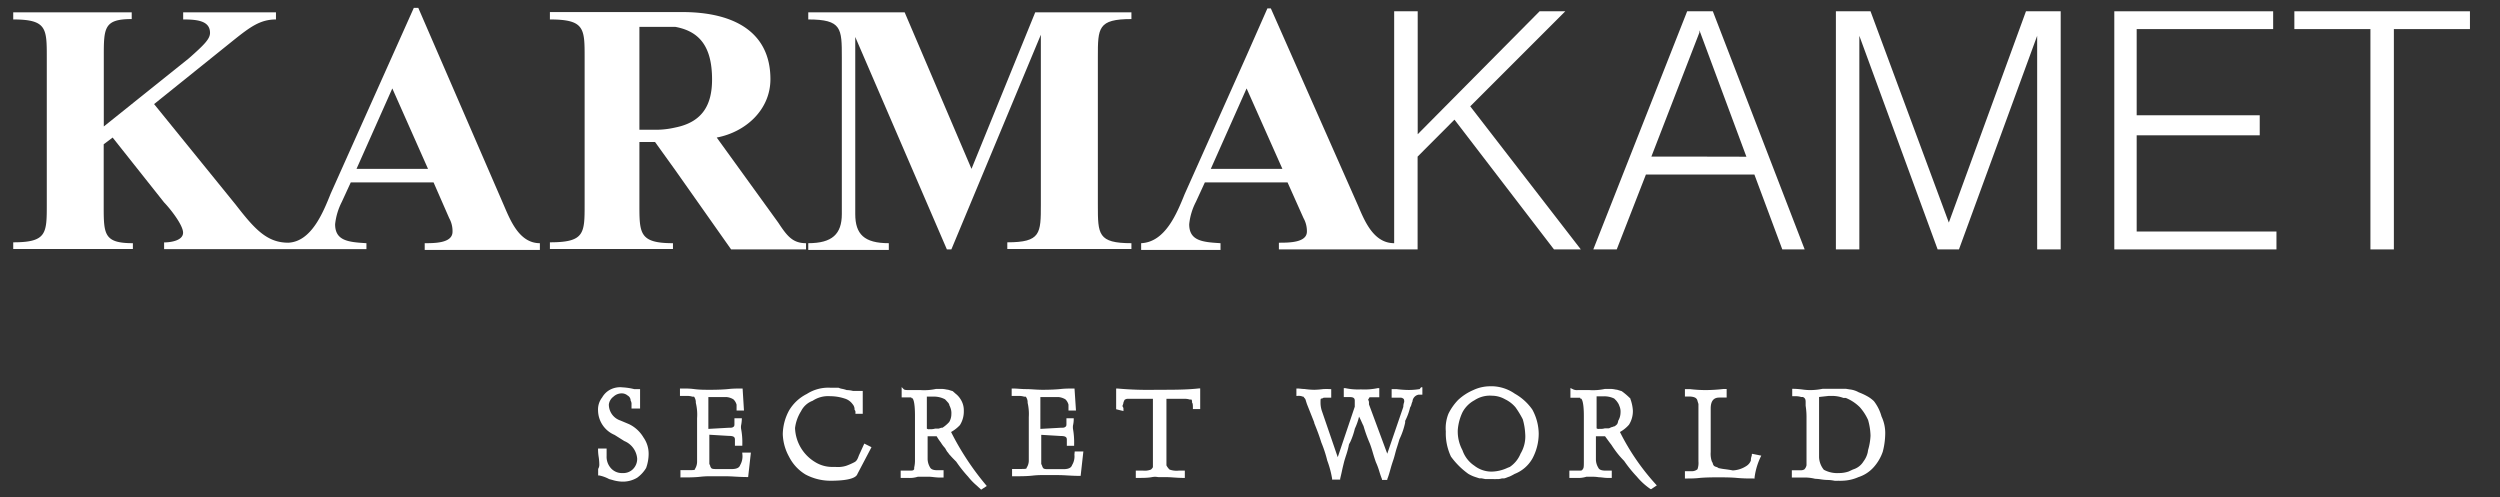 <svg id="Layer_1" data-name="Layer 1" xmlns="http://www.w3.org/2000/svg" viewBox="0 0 257 51.11"><rect x="0" y="0" width="257" height="51.11" fill="#333333" stroke="none"/><defs><style>.cls-1{fill:#fff;}</style></defs><title>LOGO Typo-KMKM</title><path class="cls-1" d="M51.82,21.16,43,.81h-.46L40.33,5.75,34,19.89c-.8,2-2,4.95-4.36,5.06-2.19,0-3.45-1.38-5.41-3.91L15.84,10.7,24,4.14C25.73,2.76,26.76,2,28.37,2V1.27H18.83V2c1.38,0,2.76.11,2.76,1.38C21.59,4,21,4.6,19.41,6l-8.74,7V5.87c0-3,0-3.91,2.87-3.91V1.27H1.36V2c3.45,0,3.45.92,3.45,3.91V21c0,3,0,3.91-3.45,3.91v.69h12.3V25c-3,0-3-.92-3-3.91V14.83l.92-.69,5.29,6.67c.57.58,1.95,2.3,1.95,3.11s-1.26,1-1.95,1v.69h20.8V25c-1.84-.11-3.22-.23-3.22-1.95a6.57,6.57,0,0,1,.69-2.3l.92-2h8.51l1.61,3.68a2.74,2.74,0,0,1,.34,1.38C46.53,25,44.69,25,43.66,25v.69H55.5V25C53.43,25,52.51,22.77,51.82,21.16Zm-11.49-3.8H36.65l3.68-8.27L44,17.36Z"/><path class="cls-1" d="M80,22.88l-6.32-8.74c3-.57,5.52-2.87,5.52-6,0-4.72-3.56-6.9-9.08-6.9H56.53V2c3.57,0,3.57.92,3.57,3.91V21c0,3,0,3.91-3.57,3.91v.69H69.18V25C65.73,25,65.73,24,65.73,21V14.6h1.61l2.07,2.88,5.75,8.16h7.7V25C81.48,25,80.91,24.26,80,22.88ZM69.41,13.11a8.84,8.84,0,0,1-2,.23H65.73V2.76h3.68c2.53.46,3.79,2.07,3.79,5.41C73.2,10.7,72.28,12.54,69.41,13.11Z"/><path class="cls-1" d="M99.87,17.36,93,1.27H83.09V2c3.45,0,3.45.92,3.45,3.91V22c0,2.07-1,3-3.45,3v.69h8.28V25c-2.53,0-3.45-.92-3.45-3V3.8l9.42,21.84h.46L107,3.57V21c0,3,0,3.91-3.45,3.91v.69h12.76V25c-3.45,0-3.45-.92-3.45-3.91V5.87c0-3,0-3.91,3.45-3.91V1.27h-9.89Z"/><path class="cls-1" d="M160.91,1.16h-2.64L145.74,13.8V1.16h-2.42V25c-2.07,0-3-2.18-3.68-3.79l-9-20.35h-.35l-2.18,4.94-6.32,14.14c-.81,2-2,4.95-4.48,5.06v.69h8.16V25c-1.84-.11-3.22-.23-3.22-1.95a6.36,6.36,0,0,1,.69-2.3l.92-2h8.5L134,22.42a2.75,2.75,0,0,1,.35,1.38c0,1.15-1.84,1.15-2.88,1.15v.69h14.26V16.1l3.79-3.8,10.23,13.34h2.76L151.14,10.93Zm-32.76,16.2h-3.68l3.68-8.27,3.68,8.27Z"/><path class="cls-1" d="M174.7,1.16h-1.26l-9.65,24.48h2.41l3-7.7h11.15l2.87,7.7h2.3L176.08,1.16Zm0,14.94h-4.94L174.7,3.34V3.11l4.83,13Z"/><polygon class="cls-1" points="200.34 22.88 192.29 1.16 188.73 1.16 188.73 25.64 191.14 25.64 191.14 3.68 199.19 25.64 201.38 25.64 209.42 3.68 209.42 25.64 211.84 25.64 211.84 1.16 208.27 1.16 200.34 22.88"/><polygon class="cls-1" points="219.65 13.91 232.3 13.91 232.3 11.85 219.65 11.85 219.65 2.99 233.68 2.99 233.68 1.16 217.35 1.16 217.35 25.64 234.02 25.64 234.02 23.8 219.65 23.8 219.65 13.91"/><polygon class="cls-1" points="235.86 1.16 235.86 2.99 243.68 2.99 243.68 25.64 246.09 25.64 246.09 2.99 253.91 2.99 253.91 1.16 235.86 1.16"/><path class="cls-1" d="M64.66,43.6l-.88-.37a1.73,1.73,0,0,1-1.19-1.65,1.18,1.18,0,0,1,.47-.8,1.25,1.25,0,0,1,.79-.34.93.93,0,0,1,.67.22l0,0a.59.59,0,0,1,.31.52v0l0,0a.68.68,0,0,1,.09.41V42h.88v-2h-.61A6.29,6.29,0,0,0,64,39.82a2.22,2.22,0,0,0-1.32.26,2.06,2.06,0,0,0-.78.78,2,2,0,0,0-.42,1.35,2.77,2.77,0,0,0,1.7,2.5l1,.63a2.14,2.14,0,0,1,1.32,1.78A1.47,1.47,0,0,1,65,48.29a1.4,1.4,0,0,1-1,.34,1.5,1.5,0,0,1-1.17-.47,1.75,1.75,0,0,1-.47-1.29v-.76h-.88v.13a4.9,4.9,0,0,0,.07.77,6,6,0,0,1,.06.74.8.8,0,0,1-.12.45v.68h.13a3.76,3.76,0,0,1,1,.37l.3.08a3.85,3.85,0,0,0,1,.18,2.87,2.87,0,0,0,1.58-.4,3.4,3.4,0,0,0,.92-1v0a4.3,4.3,0,0,0,.26-1.43,2.9,2.9,0,0,0-.53-1.71A3.47,3.47,0,0,0,64.66,43.6Z"/><path class="cls-1" d="M76.32,46.74a1.79,1.79,0,0,1-.23,1.07l0,0c-.06.17-.21.41-.88.41H73.68c-.22,0-.46,0-.55-.09a.57.57,0,0,1-.12-.22c0-.06-.05-.13-.09-.22v-3l2,.12c.53,0,.63.14.63.38v.63h.76v-.13a7.38,7.38,0,0,0-.13-1.63,1.24,1.24,0,0,1,0-.31,3.65,3.65,0,0,0,.08-.7V43h-.76v.63c0,.17-.06.25-.12.25h0l0,0c-.09.09-.16.09-.42.09l-2.14.12V40.82h1.89a1.62,1.62,0,0,1,.68.23,1.18,1.18,0,0,1,.33.55v.6h.76l-.14-2.26h-.12c-.4,0-.84,0-1.3.05s-1.16.08-1.84.08-1.16,0-1.7-.07-.91-.06-1.33-.06H69.9v.76h.75a1.81,1.81,0,0,1,.54.08l.16,0a1,1,0,0,1,.18.63v0A5.1,5.1,0,0,1,71.66,43v4.41a1.42,1.42,0,0,1-.21.79l0,0v0c0,.11-.08.13-.5.13h-1v.75H70c.73,0,1.39,0,2-.07s1.1-.05,1.64-.05l1,0c.59,0,1.33.08,2.16.08h.11l.28-2.51h-.89Z"/><path class="cls-1" d="M88.29,46.83c-.12.35-.23.57-.45.68a6.35,6.35,0,0,1-.87.38,2.86,2.86,0,0,1-1.08.11h-.25a3.33,3.33,0,0,1-1.83-.49A4.26,4.26,0,0,1,81.73,44a4.22,4.22,0,0,1,.62-1.73,2.17,2.17,0,0,1,1.19-1.07l0,0a2.87,2.87,0,0,1,1.81-.47,4.77,4.77,0,0,1,1.48.24,1.53,1.53,0,0,1,.81.57l0,0a.81.81,0,0,1,.21.54v.05l0,0a.34.34,0,0,1,.09.29v.12h.75V40.19H87.9l-.2,0a2.92,2.92,0,0,0-.66-.09,3.18,3.18,0,0,0-.43-.12,1.64,1.64,0,0,1-.41-.12h-.82a4.06,4.06,0,0,0-2.44.64,4.41,4.41,0,0,0-1.82,1.69,5.26,5.26,0,0,0-.65,2.45,5.12,5.12,0,0,0,.65,2.32,4.48,4.48,0,0,0,1.69,1.82,5.46,5.46,0,0,0,2.57.64c1.16,0,2.57-.12,2.76-.69l1.45-2.76-.74-.37Z"/><path class="cls-1" d="M97.77,44.41a3.68,3.68,0,0,0,.91-.71l0,0a2.62,2.62,0,0,0,.4-1.45A2.11,2.11,0,0,0,98.72,41a2.09,2.09,0,0,0-.5-.54l-.28-.25,0,0-.49-.15-.07,0a3,3,0,0,0-.55-.08h-.6a5.65,5.65,0,0,1-1.6.12H93.44c-.21,0-.45,0-.54-.09l-.21-.22v1.06h1v.08l.07,0c.09,0,.3.31.3,1.78v4.66a3,3,0,0,1-.08.68,1.36,1.36,0,0,0,0,.17c-.08.15-.14.16-.51.16h-.88v.75h.76a2.76,2.76,0,0,0,1-.12h.73l.43,0c.27,0,.61.07,1,.08H97v-.75h-.63c-.54,0-.69-.16-.77-.31a1.76,1.76,0,0,1-.24-.83V44.85h.93a5.48,5.48,0,0,0,.43.64,3.41,3.41,0,0,0,.43.57l.12.21.09.15a2.09,2.09,0,0,1,.14.17,1.09,1.09,0,0,0,.13.17l.11.12c.17.19.35.37.56.58A13.6,13.6,0,0,0,99.52,49a6.33,6.33,0,0,0,.88.91l.39.36.07.07.58-.38-.09-.11A28,28,0,0,1,97.77,44.41Zm-.62-3.36.17.18.08.09.09.1.09.14,0,.07a1.89,1.89,0,0,1,.11.25,1.54,1.54,0,0,1,.11.7,1.58,1.58,0,0,1-.22.8,3.56,3.56,0,0,1-.69.59l-.11,0-.28.09h-.08l-.29,0a1.43,1.43,0,0,1-.34.06h-.26a.31.31,0,0,1-.13,0l-.12-.05v-3.3h.76A2.46,2.46,0,0,1,97.15,41.05Z"/><path class="cls-1" d="M110.45,46.74a1.72,1.72,0,0,1-.24,1.07v0c-.06.18-.22.42-.89.42H107.8c-.21,0-.45,0-.54-.09a.51.51,0,0,1-.12-.22,1.29,1.29,0,0,0-.1-.22v-3l2,.12c.53,0,.63.14.63.38v.63h.75v-.13a8,8,0,0,0-.12-1.63,1.88,1.88,0,0,1,0-.31,3,3,0,0,0,.08-.7V43h-.75v.63c0,.17-.07.25-.13.25h0l0,0c-.08.09-.16.09-.42.09l-2.13.12V40.82h1.89a1.71,1.71,0,0,1,.68.23,1.15,1.15,0,0,1,.32.55v.6h.77l-.15-2.26h-.11c-.41,0-.84,0-1.31.05s-1.16.08-1.84.08S106,40,105.48,40s-.91-.06-1.33-.06H104v.76h.76a1.79,1.79,0,0,1,.53.08l.16,0a.93.93,0,0,1,.19.63v0a5.1,5.1,0,0,1,.12,1.47v4.41a1.35,1.35,0,0,1-.22.79l0,0v0c0,.11-.08.13-.5.13h-1v.75h.13c.73,0,1.38,0,2-.07s1.1-.05,1.64-.05c.25,0,.59,0,1,0,.6,0,1.34.08,2.17.08h.11l.28-2.51h-.89Z"/><path class="cls-1" d="M118.88,40.07a35.32,35.32,0,0,1-4-.13l-.14,0v2.13l.75.19v-.16a.42.42,0,0,0-.1-.33c0-.1.06-.19.08-.27a.68.68,0,0,1,.11-.32l0,0v-.05A.53.53,0,0,1,116,41h2.52v7c0,.07-.11.19-.2.27a1.72,1.72,0,0,1-.8.11h-.76v.75h.13c.59,0,1.1,0,1.52-.08s.54,0,.74,0,.46,0,.77,0c.47,0,1.07.08,1.75.08h.13v-.75h-.63a2.11,2.11,0,0,1-.94-.11,1.6,1.6,0,0,1-.32-.43V41h2a1.51,1.51,0,0,1,.38.07l.19,0a.38.38,0,0,1,.06.26v.05l0,0c.09.09.09.33.09.54v.13h.75V39.93h-.14C122,40.07,120.64,40.07,118.88,40.07Z"/><path class="cls-1" d="M145.94,40a7.41,7.41,0,0,1-1.12.09,10.56,10.56,0,0,1-1.26-.09l-.37,0h-.13v.88h.75c.26,0,.33,0,.42.09l0,0h0c.06,0,.12.09.12.25a.36.36,0,0,1,0,.11,1.48,1.48,0,0,0-.09.5l-1.65,4.81-1.88-5.07v-.22a.54.54,0,0,0-.09-.26l.08-.13a.75.75,0,0,1,.07-.12h1V39.9l-.16,0a6.64,6.64,0,0,1-1.73.13,6.22,6.22,0,0,1-1.61-.13l-.15,0v.92h.63c.44,0,.5.18.5.38v.61L137.52,47l-1.65-4.81a2.74,2.74,0,0,1-.12-.84c0-.33,0-.38.13-.38h.05l0,0c.08-.09.16-.09.41-.09h.51v-.88h-.13A6.5,6.5,0,0,0,136,40a8,8,0,0,1-.89.07,7.63,7.63,0,0,1-1-.08c-.25,0-.48-.05-.72-.05h-.12v.76h.12a1.06,1.06,0,0,1,.55.08l0,0H134l0,0a.86.86,0,0,0,.13.17c.06.06.08.12.13.3l.09.28.75,1.89,0,.06c.24.6.49,1.22.73,2l0,0a12.63,12.63,0,0,1,.61,1.86,10.08,10.08,0,0,1,.5,1.86l0,.1h.83l0-.09c.06-.26.13-.54.19-.83s.13-.56.19-.81.12-.42.19-.65a9.34,9.34,0,0,0,.31-1.1c0-.14.11-.28.17-.41a7.4,7.4,0,0,0,.46-1.35,6.23,6.23,0,0,0,.43-1.23c.08.15.16.31.24.49s.14.32.22.47a14.44,14.44,0,0,0,.64,1.78c.12.31.22.63.31.94s.19.63.32,1a6.84,6.84,0,0,1,.35.94c.08.26.17.54.28.81l0,.08h.54l0-.08c.13-.32.22-.64.32-1s.18-.62.31-1,.2-.75.34-1.19c.09-.28.19-.59.28-.91a7.47,7.47,0,0,0,.59-1.72l0-.17a6.26,6.26,0,0,0,.51-1.39.82.82,0,0,0,.14-.33,1.82,1.82,0,0,1,.11-.3v-.05a.77.77,0,0,1,.63-.63h.38v-.76h-.13A3.67,3.67,0,0,0,145.94,40Z"/><path class="cls-1" d="M155.72,40.47a4.26,4.26,0,0,0-2.21-.76v0h-.11l-.14,0v0h0a4.11,4.11,0,0,0-1.83.4,5.37,5.37,0,0,0-1.53,1,5.59,5.59,0,0,0-1,1.42,4,4,0,0,0-.27,1.82,5.61,5.61,0,0,0,.53,2.59l0,0a7.87,7.87,0,0,0,1.78,1.77,3.73,3.73,0,0,0,.53.26l.17.06.43.14.22,0,.41.08.25,0c.11,0,.21,0,.32,0h.25a2.85,2.85,0,0,0,.29,0l.24,0a2,2,0,0,0,.35-.07l.23,0a2.32,2.32,0,0,0,.37-.13l.18-.06a5.12,5.12,0,0,0,.52-.27,3.6,3.6,0,0,0,1.83-1.58,5.42,5.42,0,0,0,.65-2.57,5.29,5.29,0,0,0-.66-2.47A5.48,5.48,0,0,0,155.72,40.47Zm.57,6.22A3,3,0,0,1,155.21,48l-.23.09a4,4,0,0,1-1.59.39h-.13a2.86,2.86,0,0,1-1.7-.61,3.11,3.11,0,0,1-1.22-1.59,4.05,4.05,0,0,1-.48-2.08,5.15,5.15,0,0,1,.49-1.83,3,3,0,0,1,1.22-1.22,2.88,2.88,0,0,1,1.82-.47,2.76,2.76,0,0,1,1.34.37,3.24,3.24,0,0,1,1.07.83,9.89,9.89,0,0,1,.74,1.22,6.37,6.37,0,0,1,.25,1.48,3.43,3.43,0,0,1-.48,2.06Z"/><path class="cls-1" d="M166.53,44.41a3.45,3.45,0,0,0,.93-.75,2.62,2.62,0,0,0,.4-1.45,4.15,4.15,0,0,0-.25-1.18l0-.05a6.82,6.82,0,0,0-.9-.77h0l-.49-.15-.07,0a3,3,0,0,0-.55-.08h-.61a5.61,5.61,0,0,1-1.6.12H162.2a.94.94,0,0,1-.57-.12l-.19-.09v1h1v.08l.07,0c.09,0,.31.31.31,1.78v4.66c0,.44,0,.7-.09.79l0,0c-.1.18-.15.18-.4.18h-1v.75h.75a2.81,2.81,0,0,0,1-.12h.73a4.13,4.13,0,0,1,.55.05c.24,0,.52.06.83.07h.5v-.75h-.63c-.54,0-.69-.16-.76-.31a1.65,1.65,0,0,1-.24-.83V44.85H165l.19.26v0l0,0,.33.45.09.11.22.33.19.27a9,9,0,0,0,.94,1.11A13.29,13.29,0,0,0,168.27,49a6.79,6.79,0,0,0,1.41,1.28l.07,0,.57-.38-.1-.11A23.64,23.64,0,0,1,166.53,44.41Zm-.28-.82,0,0a.8.8,0,0,1-.13.13h0a.94.94,0,0,1-.18.12l-.06,0a.52.52,0,0,1-.15.06.66.66,0,0,0-.21.08.55.55,0,0,1-.13.05h-.13l-.28,0a1.51,1.51,0,0,1-.35.06h-.25a.31.31,0,0,1-.13,0l-.12-.05v-3.3h.75a2.38,2.38,0,0,1,1.06.23l.17.17a1,1,0,0,1,.13.16.08.08,0,0,1,0,0,1.88,1.88,0,0,1,.12.18s0,0,0,0a1.12,1.12,0,0,1,.11.25,1.42,1.42,0,0,1,.12.7,1.69,1.69,0,0,1-.24.83A.94.94,0,0,1,166.25,43.59Z"/><path class="cls-1" d="M180.08,46.74a.36.36,0,0,1,0,.11,1.24,1.24,0,0,0-.09.49,1.12,1.12,0,0,1-.44.55l0,0a2.8,2.8,0,0,1-1.42.47c-.29-.06-.53-.09-.74-.12a6.36,6.36,0,0,1-.72-.12.75.75,0,0,0-.27-.13.62.62,0,0,1-.2-.1.57.57,0,0,1-.12-.22c0-.07-.06-.15-.11-.25a2.48,2.48,0,0,1-.11-.95V42c0-.76.29-1.13.88-1.13h.76v-.88h-.13l-.22,0a16.34,16.34,0,0,1-1.79.11,13.26,13.26,0,0,1-1.64-.1l-.38,0h-.13v.76h.38c.48,0,.7.11.79.21s.09.12.14.3l.08.26v5.9a1.93,1.93,0,0,1-.1.81.9.9,0,0,1-.53.2h-.76v.75h.13c.4,0,.84,0,1.3-.05s1.17-.07,1.85-.07,1.41,0,2.07.06,1.16.06,1.71.06h.1l0-.11a6.91,6.91,0,0,1,.62-2.1l.07-.14-.94-.19Z"/><path class="cls-1" d="M193.42,42.81a4.52,4.52,0,0,0-.78-1.57,3.25,3.25,0,0,0-.73-.53,6.22,6.22,0,0,0-.83-.38,2.42,2.42,0,0,0-.94-.3l-.37-.06v0h-.1l-.15,0v0h-2.16a6.38,6.38,0,0,1-1.36.13,5.83,5.83,0,0,1-.71-.06,8.61,8.61,0,0,0-.93-.07h-.12v.76h.37a1.81,1.81,0,0,1,.54.08l.19,0c.19.1.28.19.28.51,0,.1,0,.22,0,.39a7.29,7.29,0,0,1,.09,1.12v5a.86.86,0,0,1-.22.42.68.68,0,0,1-.41.09h-.88v.75h1.25a4.32,4.32,0,0,1,1.14.13,4.65,4.65,0,0,1,.61.06,5.07,5.07,0,0,0,.65.06,3.79,3.79,0,0,1,.73.08,2.17,2.17,0,0,0,.4,0,2.23,2.23,0,0,0,.37,0,4.32,4.32,0,0,0,1.69-.37A3.55,3.55,0,0,0,192.64,48a4.63,4.63,0,0,0,.91-1.57,7.62,7.62,0,0,0,.25-1.79A4,4,0,0,0,193.42,42.81ZM192,46.51a2.45,2.45,0,0,1-.43.92,1.88,1.88,0,0,1-1.08.83l-.45.21a3.06,3.06,0,0,1-1,.16,2.87,2.87,0,0,1-1.55-.34A2.18,2.18,0,0,1,187,47V40.81l1-.11h.38a3.4,3.4,0,0,1,1.13.21v0h.11l.14,0v0l.2.09a4.41,4.41,0,0,1,1.23.86,5.15,5.15,0,0,1,.85,1.32,6.4,6.4,0,0,1,.25,1.61,6.11,6.11,0,0,1-.25,1.47Z"/></svg>